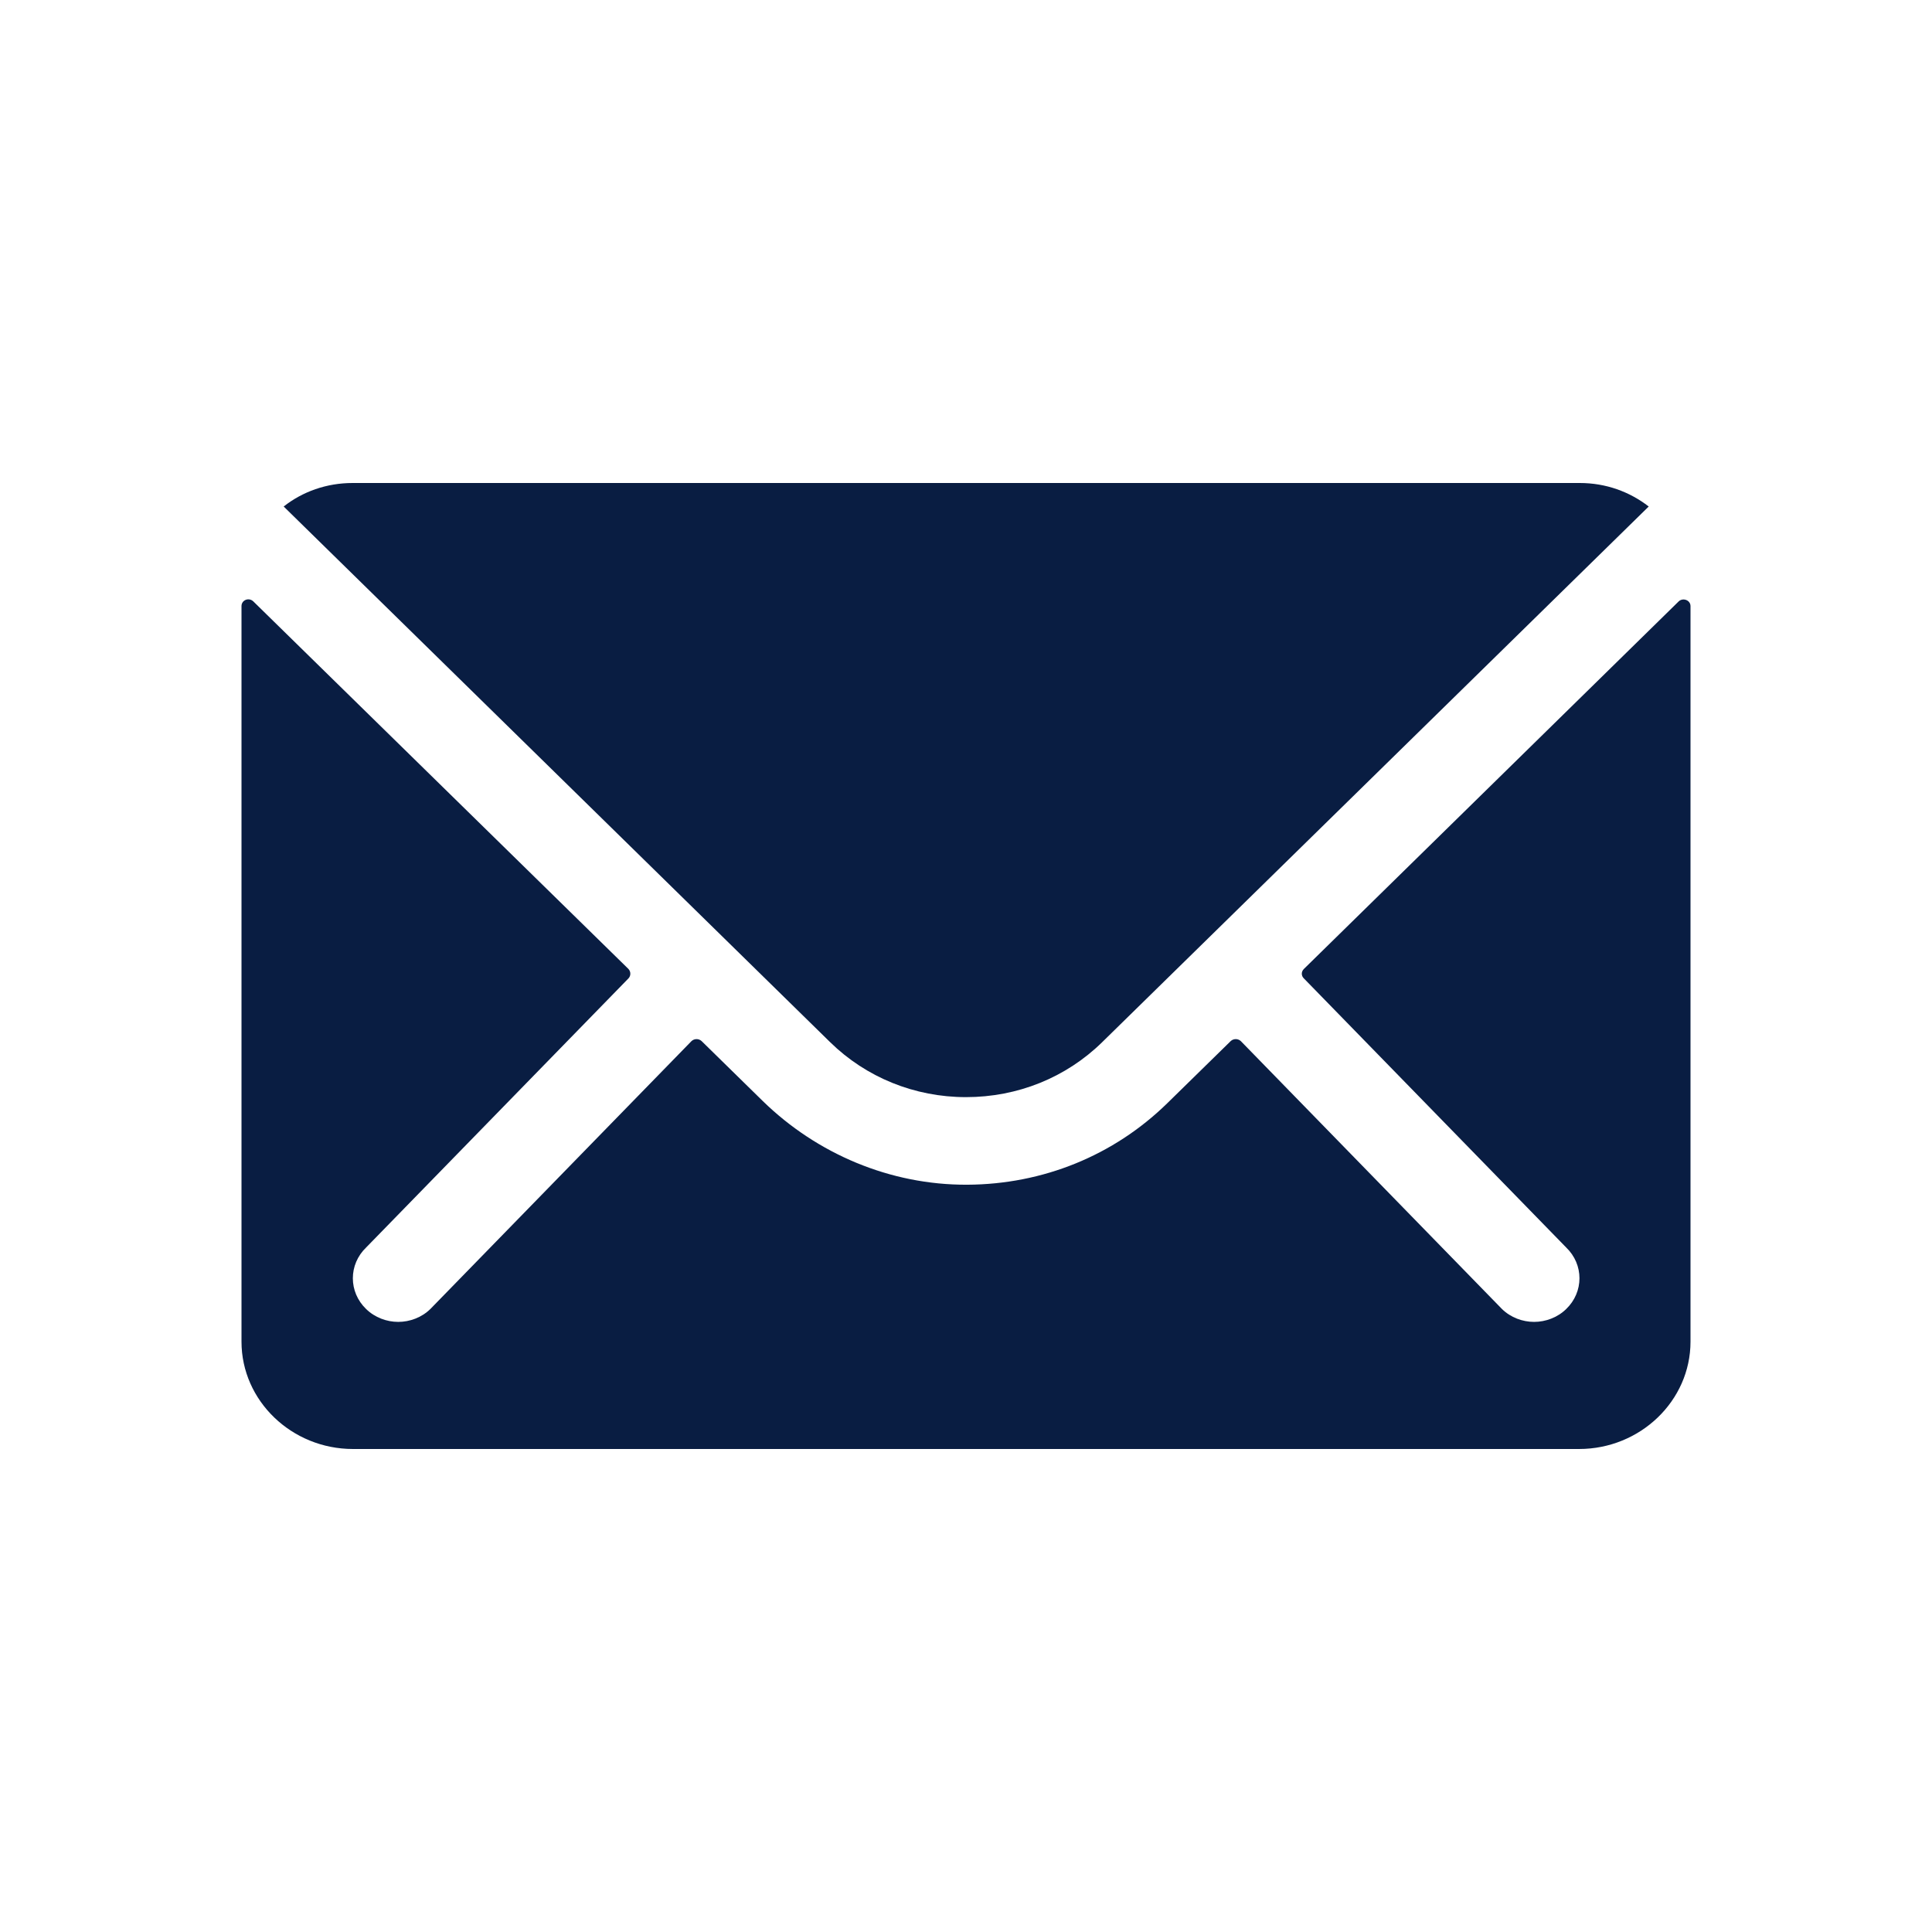 <?xml version="1.0" encoding="UTF-8"?>
<svg width="24px" height="24px" viewBox="0 0 24 24" version="1.1" xmlns="http://www.w3.org/2000/svg" xmlns:xlink="http://www.w3.org/1999/xlink">
    <!-- Generator: Sketch 64 (93537) - https://sketch.com -->
    <title>Icon/Categories/Social/mail</title>
    <desc>Created with Sketch.</desc>
    <g id="Icon/Categories/Social/mail" stroke="none" stroke-width="1" fill="none" fill-rule="evenodd">
        <path d="M3,7.529 C3,7.454 3.091,7.417 3.147,7.471 L3.147,7.471 L7.807,12.037 C7.838,12.071 7.838,12.121 7.807,12.154 L7.807,12.154 L4.549,15.496 C4.328,15.708 4.328,16.05 4.549,16.262 C4.657,16.367 4.804,16.421 4.947,16.421 C5.09,16.421 5.237,16.367 5.345,16.262 L5.345,16.262 L8.59,12.933 C8.625,12.9 8.681,12.9 8.716,12.933 L8.716,12.933 L9.477,13.679 C10.148,14.333 11.057,14.721 12.013,14.717 C12.956,14.713 13.835,14.354 14.497,13.708 L14.497,13.708 L15.288,12.933 C15.323,12.9 15.379,12.9 15.414,12.933 L15.414,12.933 L18.659,16.262 C18.767,16.367 18.914,16.421 19.057,16.421 C19.2,16.421 19.347,16.367 19.455,16.262 C19.676,16.05 19.676,15.708 19.455,15.496 L19.455,15.496 L16.197,12.154 C16.163,12.121 16.163,12.071 16.197,12.037 L16.197,12.037 L20.853,7.471 C20.905,7.421 21,7.454 21,7.529 L21,7.529 L21,16.667 C21,17.4 20.377,18 19.615,18 L19.615,18 L4.385,18 C3.623,18 3,17.4 3,16.667 L3,16.667 Z M19.624,6 C19.949,6 20.243,6.108 20.481,6.292 L20.481,6.292 L13.692,12.946 C13.242,13.387 12.64,13.629 12,13.629 C11.36,13.629 10.758,13.383 10.312,12.946 L10.312,12.946 L3.524,6.292 C3.757,6.108 4.056,6 4.38,6 L4.38,6 Z" id="Combined-Shape" fill="#091D42"></path>
    </g>
</svg>